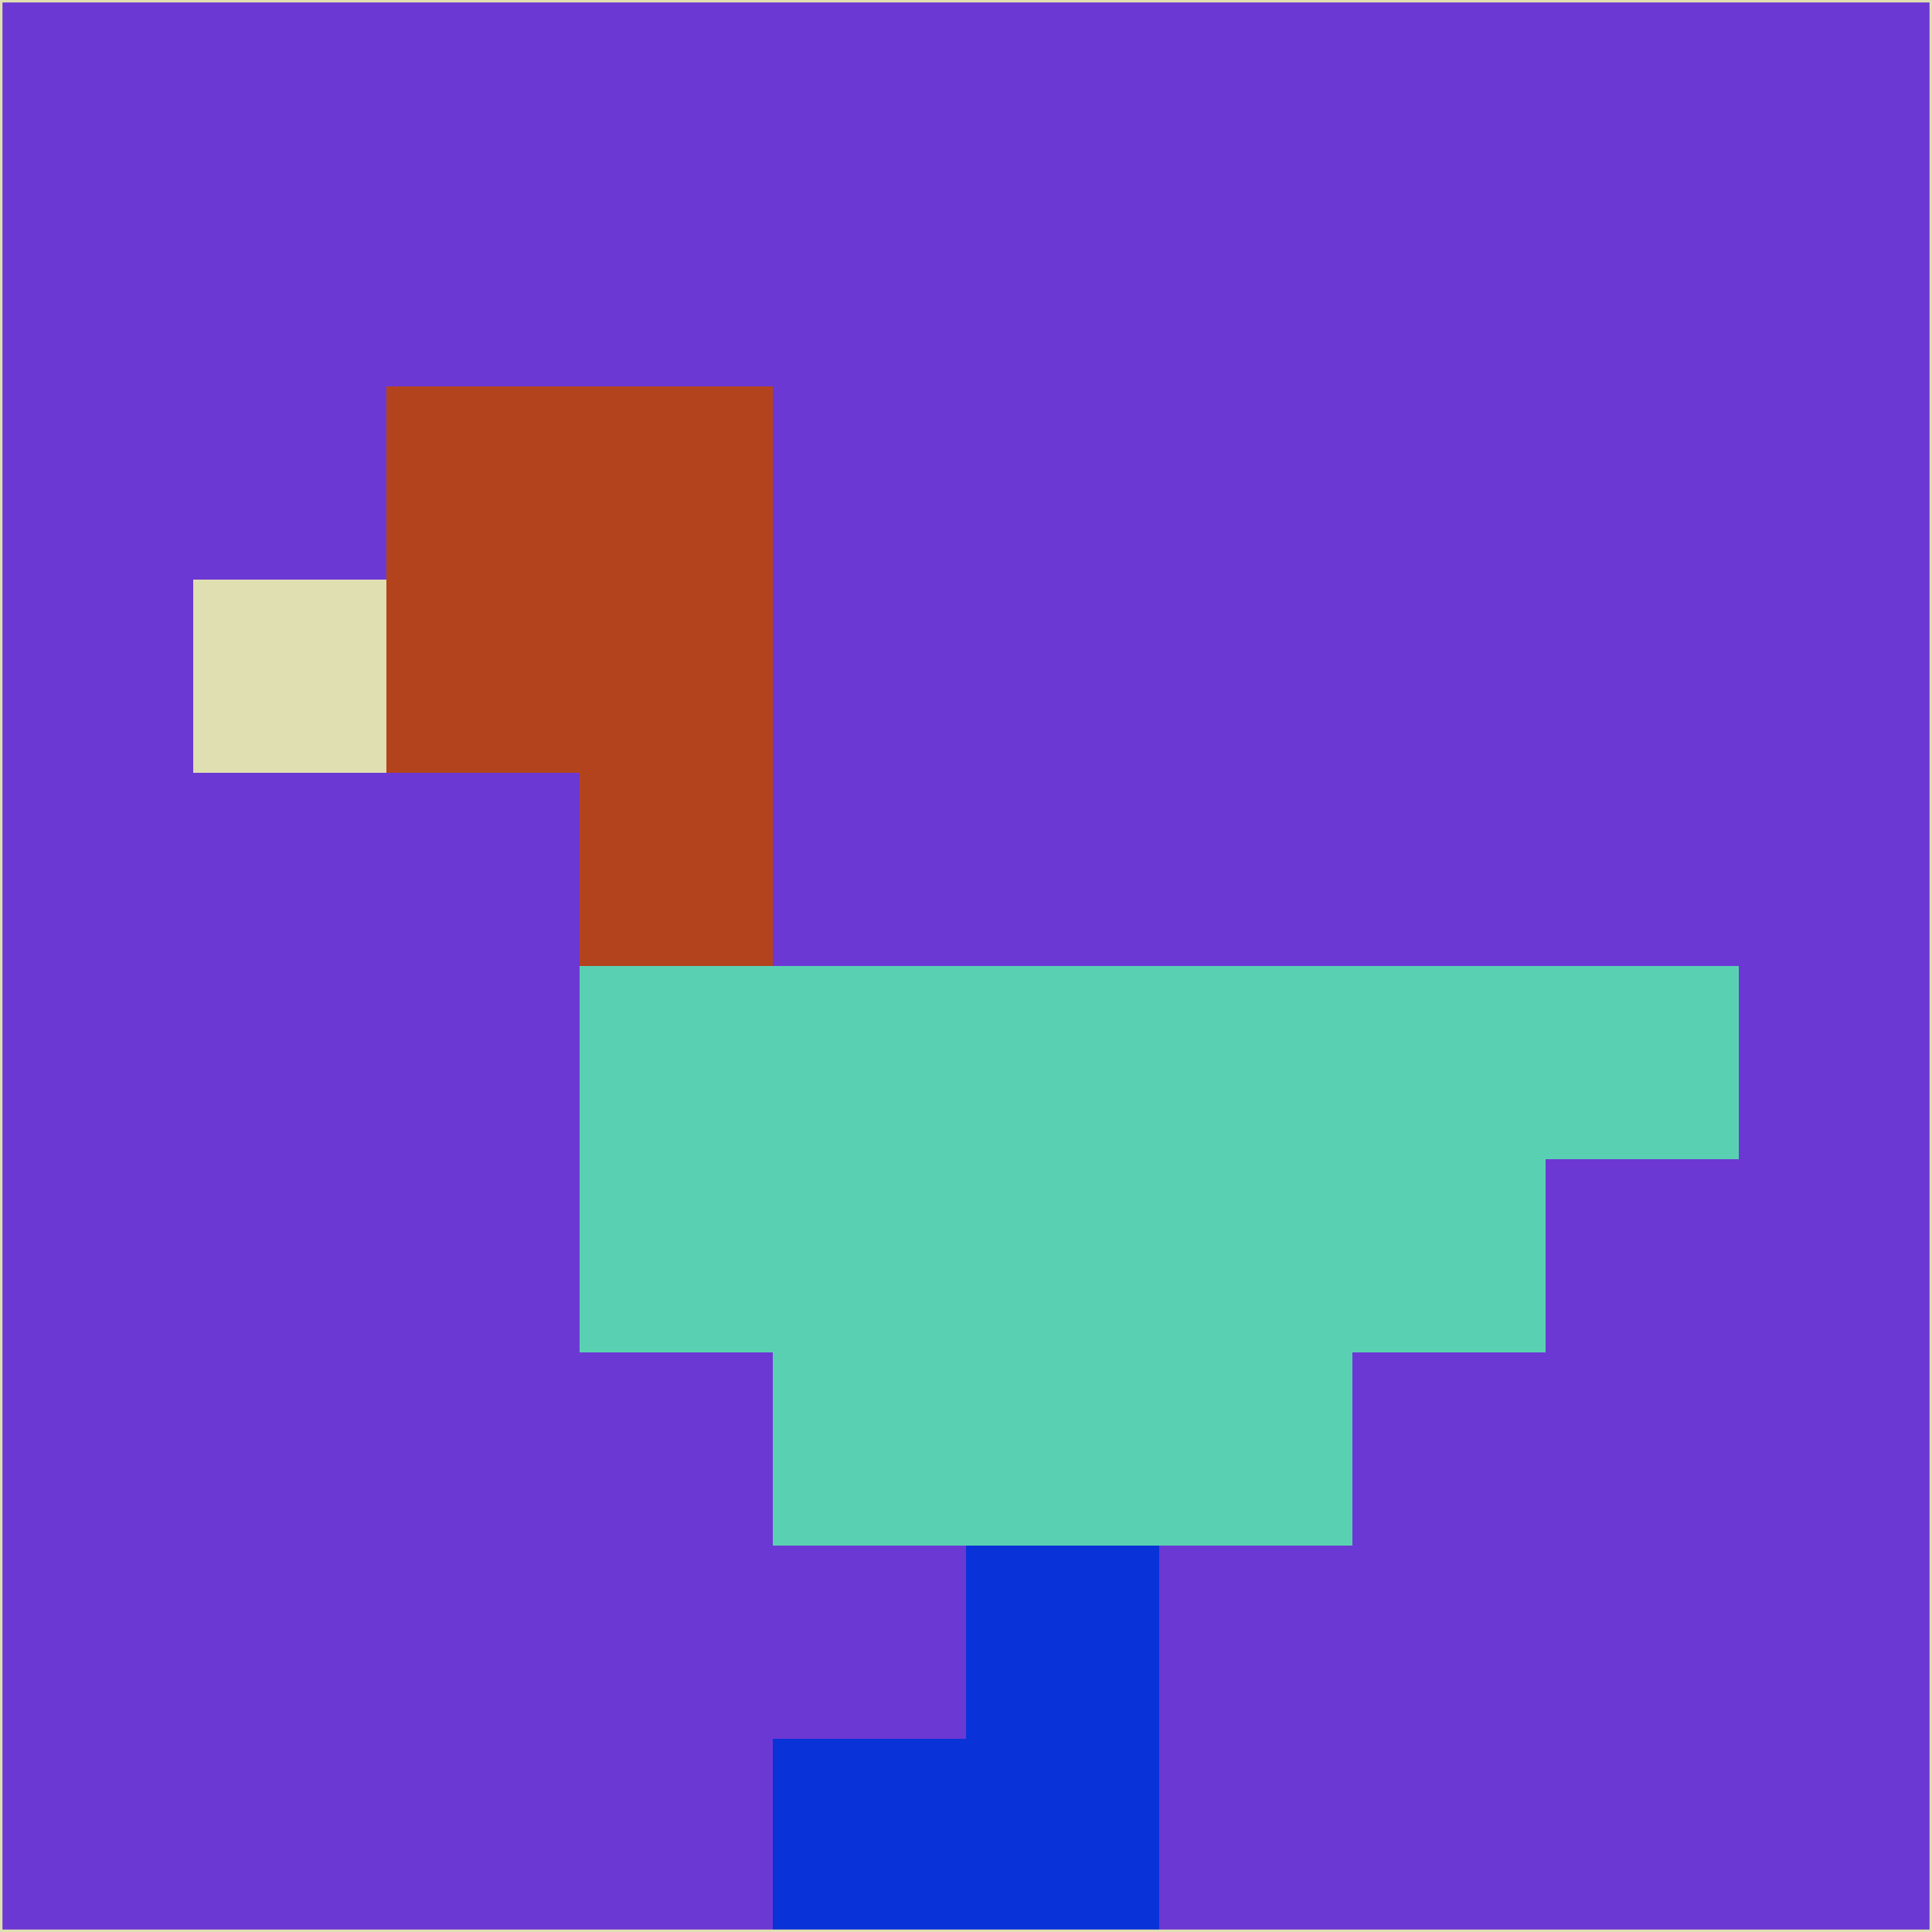 <svg xmlns="http://www.w3.org/2000/svg" version="1.1" width="785" height="785">
  <title>'goose-pfp-694263' by Dmitri Cherniak (Cyberpunk Edition)</title>
  <desc>
    seed=224688
    backgroundColor=#6c38d3
    padding=20
    innerPadding=0
    timeout=500
    dimension=1
    border=false
    Save=function(){return n.handleSave()}
    frame=12

    Rendered at 2024-09-15T22:37:01.081Z
    Generated in 1ms
    Modified for Cyberpunk theme with new color scheme
  </desc>
  <defs/>
  <rect width="100%" height="100%" fill="#6c38d3"/>
  <g>
    <g id="0-0">
      <rect x="0" y="0" height="785" width="785" fill="#6c38d3"/>
      <g>
        <!-- Neon blue -->
        <rect id="0-0-2-2-2-2" x="157" y="157" width="157" height="157" fill="#b3431d"/>
        <rect id="0-0-3-2-1-4" x="235.5" y="157" width="78.5" height="314" fill="#b3431d"/>
        <!-- Electric purple -->
        <rect id="0-0-4-5-5-1" x="314" y="392.5" width="392.5" height="78.5" fill="#5ad0b2"/>
        <rect id="0-0-3-5-5-2" x="235.5" y="392.5" width="392.5" height="157" fill="#5ad0b2"/>
        <rect id="0-0-4-5-3-3" x="314" y="392.5" width="235.5" height="235.5" fill="#5ad0b2"/>
        <!-- Neon pink -->
        <rect id="0-0-1-3-1-1" x="78.5" y="235.5" width="78.5" height="78.5" fill="#e0dfb1"/>
        <!-- Cyber yellow -->
        <rect id="0-0-5-8-1-2" x="392.5" y="628" width="78.5" height="157" fill="#0a32d9"/>
        <rect id="0-0-4-9-2-1" x="314" y="706.5" width="157" height="78.5" fill="#0a32d9"/>
      </g>
      <rect x="0" y="0" stroke="#e0dfb1" stroke-width="2" height="785" width="785" fill="none"/>
    </g>
  </g>
  <script xmlns=""/>
</svg>
